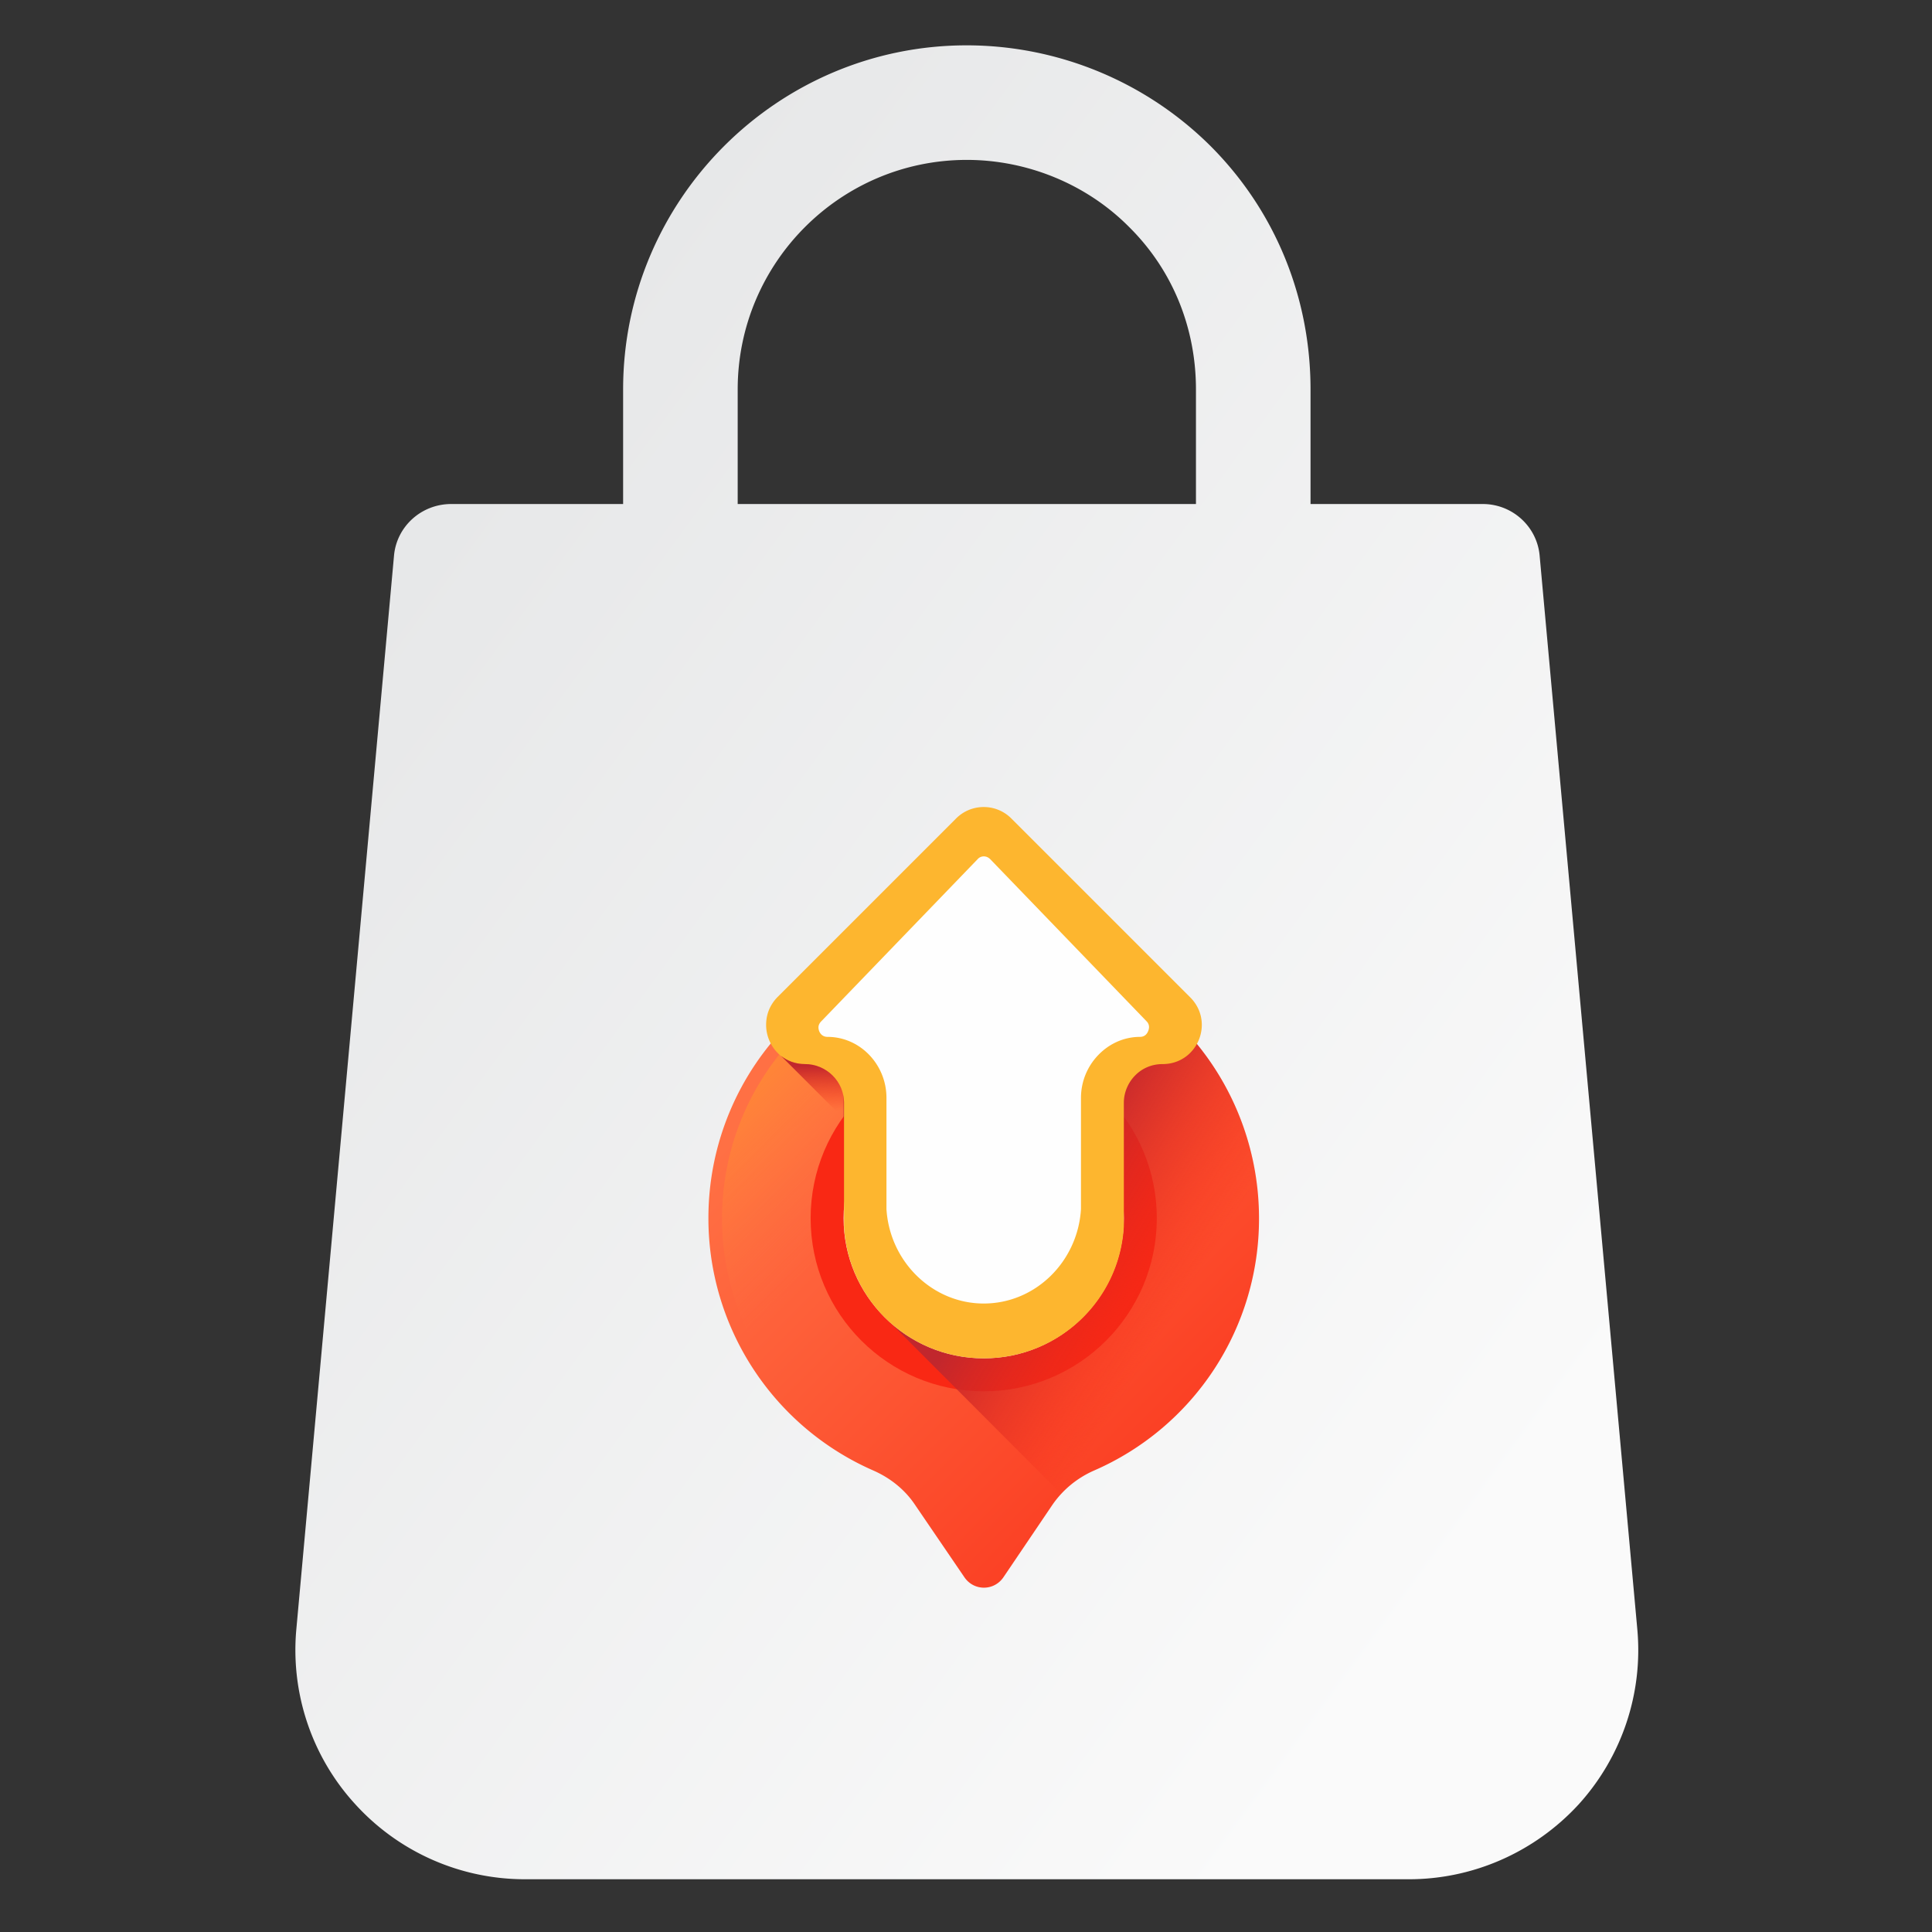 <svg xmlns="http://www.w3.org/2000/svg" xmlns:xlink="http://www.w3.org/1999/xlink" xml:space="preserve" width="1180" height="1180" style="shape-rendering:geometricPrecision;text-rendering:geometricPrecision;image-rendering:optimizeQuality;fill-rule:evenodd;clip-rule:evenodd" version="1.0" viewBox="0 0 46.88 46.88"><rect x="0" y="0" width="46.88" height="46.88" fill="#333333" stroke="none"/><defs><linearGradient id="c" x1="8.46" x2="38.46" y1="12.37" y2="34.33" gradientUnits="userSpaceOnUse"><stop offset="0" style="stop-opacity:1;stop-color:#e6e7e8"/><stop offset="1" style="stop-opacity:1;stop-color:#fafafa"/></linearGradient><linearGradient id="a" x1="19.71" x2="19.68" y1="26.97" y2="25.86" gradientUnits="userSpaceOnUse"><stop offset="0" style="stop-opacity:0;stop-color:#f92814"/><stop offset="1" style="stop-opacity:1;stop-color:#c1272d"/></linearGradient><linearGradient id="g" x1="23.02" x2="25.02" y1="28.27" y2="31.36" gradientUnits="userSpaceOnUse"><stop offset="0" style="stop-opacity:1;stop-color:#f9f7fc"/><stop offset="1" style="stop-opacity:1;stop-color:#f0ddfc"/></linearGradient><linearGradient xlink:href="#a" id="f" x1="28.77" x2="25.1" y1="31.43" y2="29.17" gradientUnits="userSpaceOnUse"/><linearGradient id="b" x1="19.85" x2="33.15" y1="25.51" y2="38.77" gradientUnits="userSpaceOnUse"><stop offset="0" style="stop-opacity:1;stop-color:#ff7044"/><stop offset="1" style="stop-opacity:1;stop-color:#f92814"/></linearGradient><linearGradient xlink:href="#b" id="e" x1="45.37" x2="36.98" y1="645.17" y2="636.81" gradientUnits="userSpaceOnUse"/><linearGradient id="d" x1="22.44" x2="17.77" y1="28.13" y2="23.41" gradientUnits="userSpaceOnUse"><stop offset="0" style="stop-opacity:0;stop-color:#ff7044"/><stop offset="1" style="stop-opacity:1;stop-color:#ffa425"/></linearGradient></defs><path d="m39.73 39.54-2.37-26.05c-.06-.71-.66-1.26-1.38-1.26H31.8V9.45c0-2.24-.86-4.34-2.43-5.91a8.4 8.4 0 0 0-5.91-2.44c-4.6 0-8.34 3.75-8.34 8.35v2.78h-4.17c-.73 0-1.33.55-1.39 1.26L7.19 39.54c-.14 1.55.38 3.1 1.44 4.25a5.56 5.56 0 0 0 4.1 1.81h21.46c1.56 0 3.05-.66 4.11-1.81a5.57 5.57 0 0 0 1.43-4.25M29.02 12.23H17.9V9.45c0-3.07 2.49-5.57 5.56-5.57 1.47 0 2.91.59 3.94 1.63 1.05 1.04 1.62 2.44 1.62 3.94z" style="fill:url(#c)"/><path d="M0 0h46.88v46.88H0z" style="fill:none"/><path d="M30.55 29.56a6.68 6.68 0 0 0-6.68-6.68 6.67 6.67 0 0 0-6.68 6.61 6.68 6.68 0 0 0 4.02 6.2c.4.18.75.46.99.82l1.2 1.76c.23.34.72.34.95 0l1.19-1.76c.25-.36.59-.64.99-.82a6.66 6.66 0 0 0 4.02-6.13" style="fill:url(#b)"/><path d="M23.87 38.19c-.04 0-.13-.01-.2-.11l-1.19-1.76c-.28-.41-.68-.73-1.13-.93a6.35 6.35 0 0 1-3.83-5.89c.02-1.69.69-3.27 1.88-4.46a6.359 6.359 0 0 1 10.82 4.52c0 2.53-1.5 4.82-3.83 5.83-.45.2-.84.52-1.12.93l-1.2 1.76c-.06.1-.16.11-.2.11" style="fill:url(#d)"/><circle cx="23.87" cy="29.56" r="4.2" style="fill:url(#e)"/><path d="M30.55 29.56a6.66 6.66 0 0 1-4.02 6.13c-.3.13-.56.32-.78.56l-4.2-4.21a3.37 3.37 0 0 1-1.07-2.28v-2.61l-.01-.01V23.8c1-.58 2.16-.92 3.4-.92a6.68 6.68 0 0 1 6.68 6.68" style="fill:url(#f)"/><circle cx="23.87" cy="29.56" r="3.4" style="fill:url(#g)"/><path d="M28.21 25.82c-.26 0-.49.1-.66.27s-.28.41-.28.67v3c-.1 1.79-1.58 3.2-3.4 3.2a3.39 3.39 0 0 1-3.39-3.2v-3c0-.52-.43-.94-.95-.94-.57 0-.94-.47-.94-.95 0-.24.08-.47.27-.67l4.34-4.34c.37-.37.97-.37 1.34 0l4.34 4.34c.6.6.18 1.62-.67 1.62" style="fill:#fdb62f"/><path d="M23.87 31.63c-1.24 0-2.28-1.01-2.36-2.29v-2.7c0-.81-.64-1.48-1.43-1.48-.16 0-.22-.14-.22-.23 0-.06.03-.11.07-.15l3.79-3.93a.2.2 0 0 1 .15-.07c.04 0 .1.01.16.07l3.79 3.93c.09.09.06.19.04.24s-.07.14-.2.14c-.38 0-.74.16-1.01.44s-.42.65-.42 1.04v2.7c-.08 1.28-1.11 2.29-2.36 2.29" style="fill:#fefefe"/><path d="M20.48 26.76v.39l-.01-.01-1.52-1.52c.15.12.35.2.58.2.52 0 .95.42.95.94" style="fill:url(#a)"/></svg>